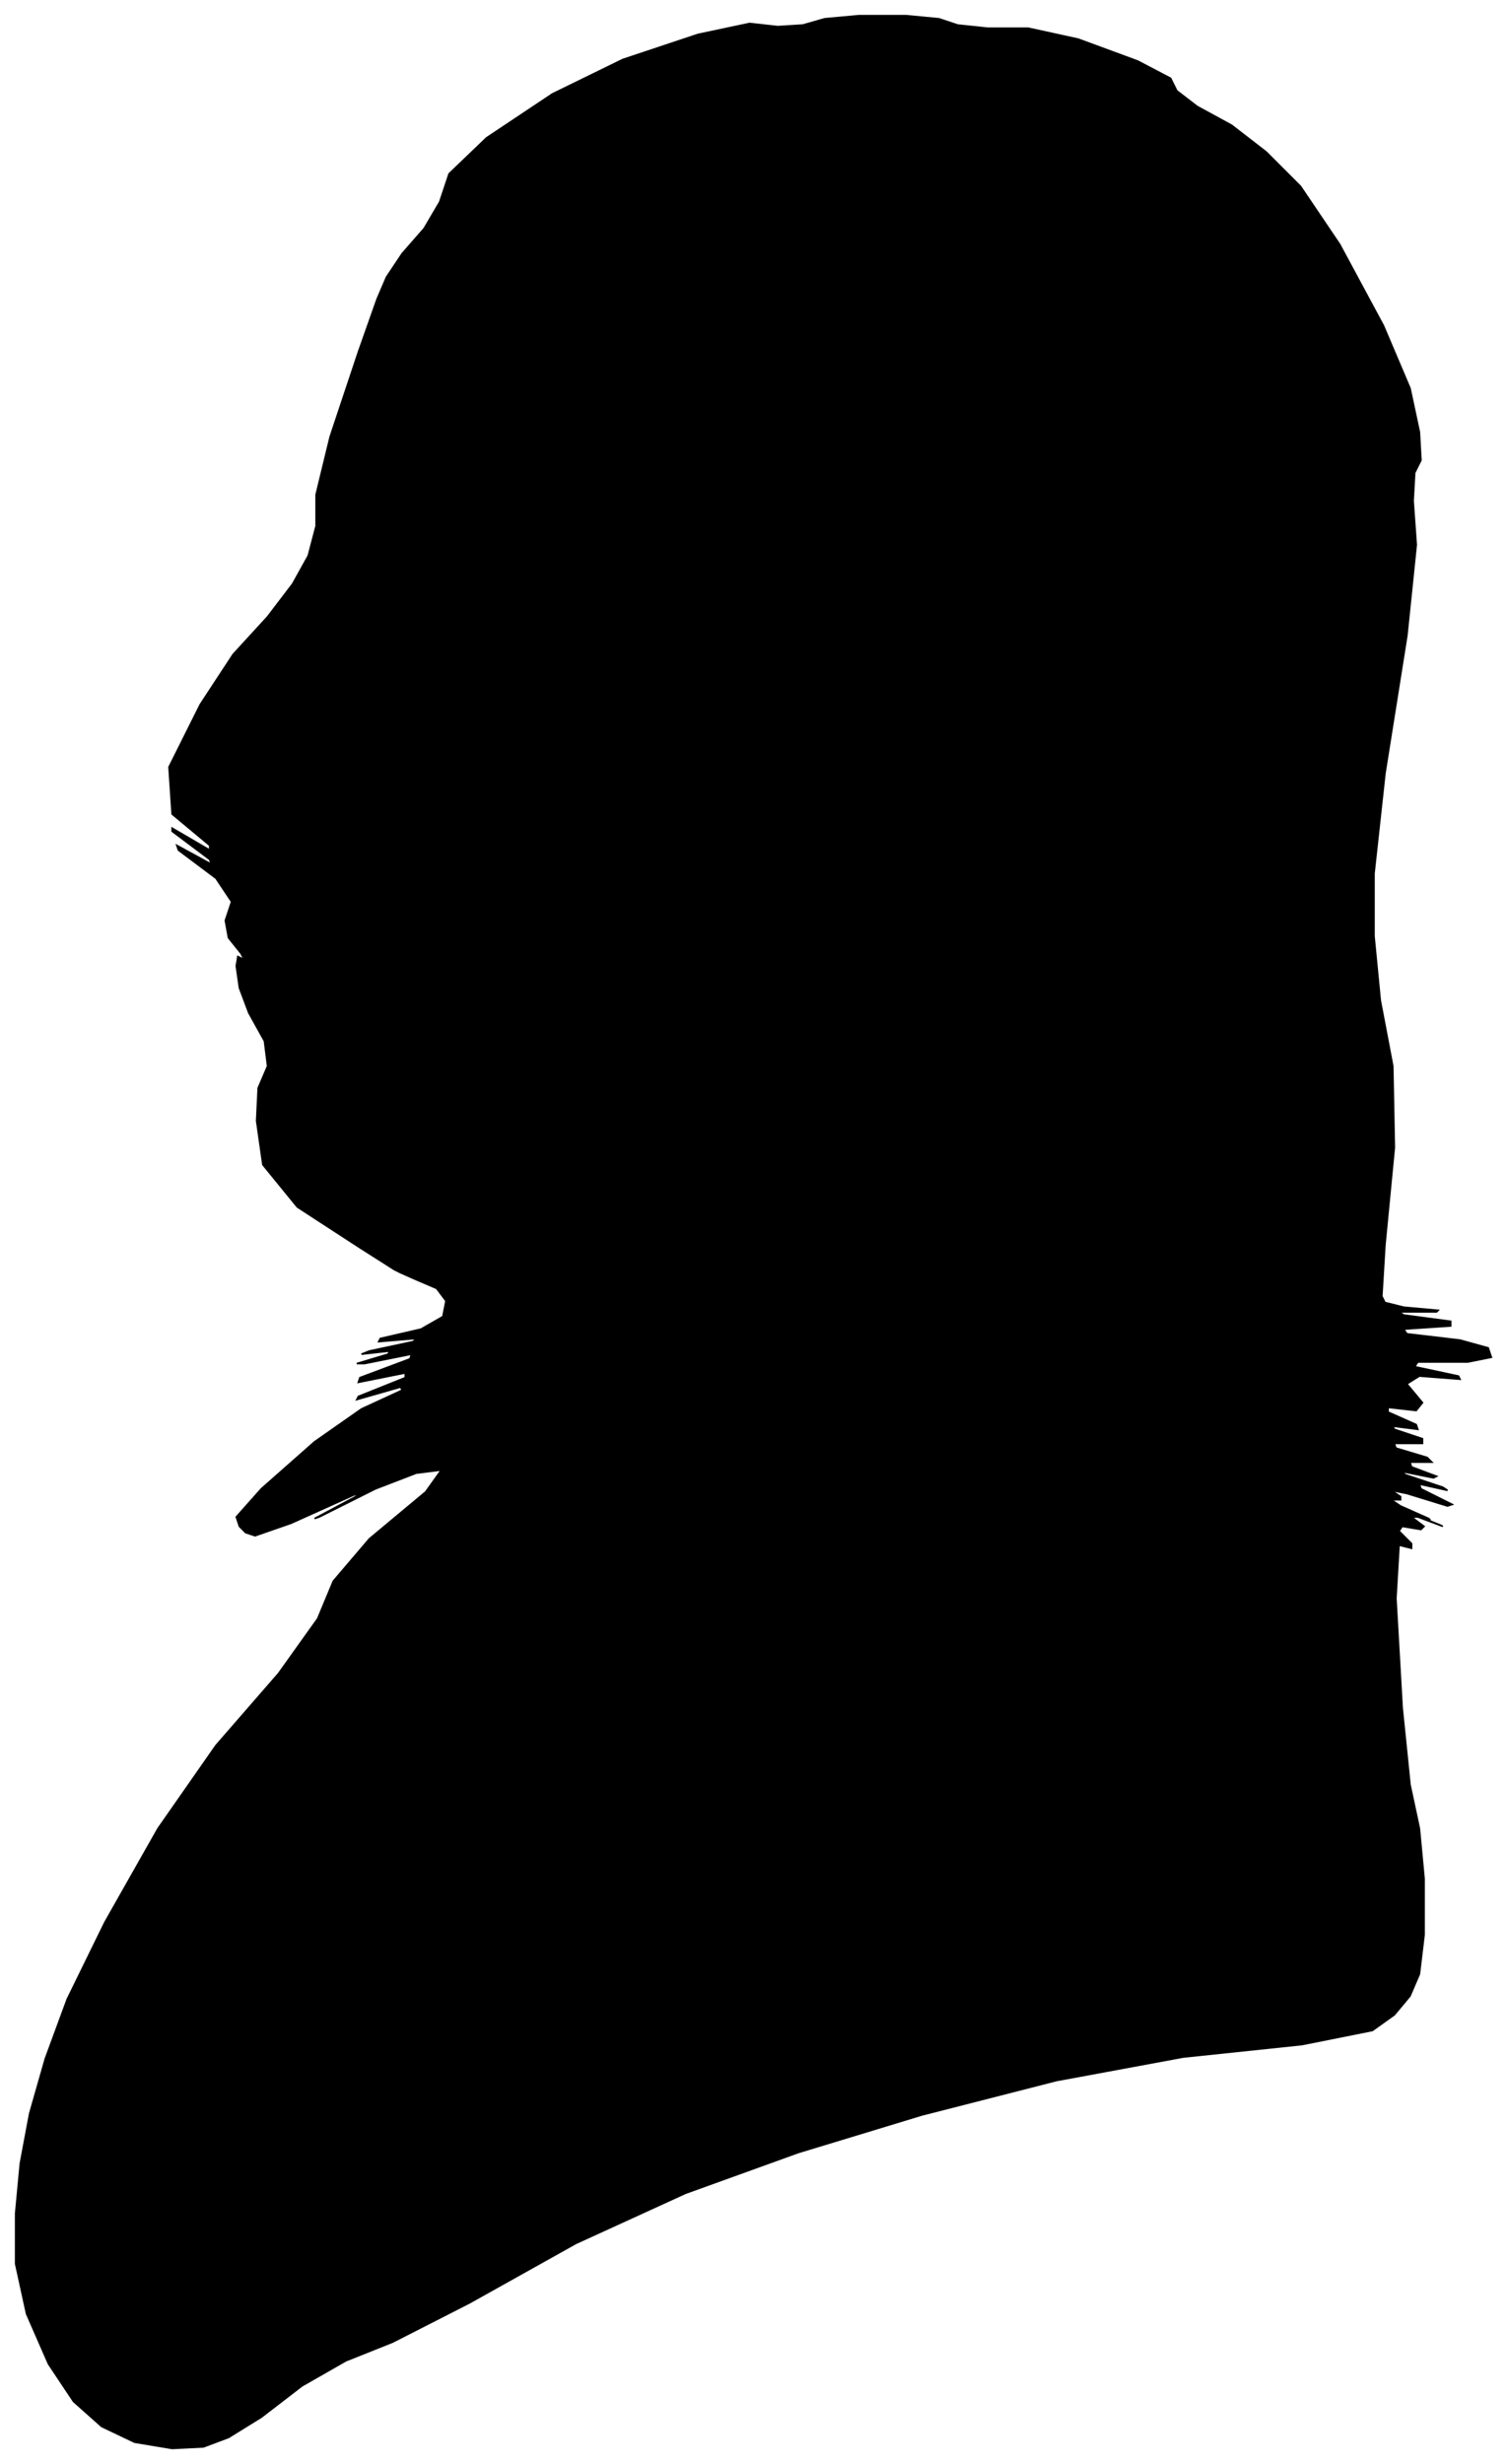<?xml version="1.0" encoding="UTF-8"?>
<svg xmlns="http://www.w3.org/2000/svg" viewBox="352.00 212.00 963.00 1574.00">
  <path d="M 582.00 1009.00 L 542.00 983.00 L 520.00 956.00 L 516.00 928.00 L 517.00 907.00 L 523.00 893.00 L 521.00 877.00 L 511.00 859.00 L 505.00 843.00 L 503.00 829.00 L 504.00 823.00 L 508.00 825.00 L 506.00 821.00 L 498.00 811.00 L 496.00 800.00 L 500.00 788.00 L 490.00 773.00 L 466.00 755.00 L 465.00 752.00 L 487.00 764.00 L 486.00 761.00 L 462.00 743.00 L 462.00 741.00 L 486.00 755.00 L 486.00 752.00 L 462.00 732.00 L 460.00 702.00 L 480.00 662.00 L 501.00 630.00 L 523.00 606.00 L 539.00 585.00 L 549.00 567.00 L 554.00 548.00 L 554.00 528.00 L 563.00 491.00 L 581.00 437.00 L 593.00 403.00 L 599.00 389.00 L 609.00 374.00 L 623.00 358.00 L 633.00 341.00 L 639.00 323.00 L 663.00 300.00 L 705.00 272.00 L 750.00 250.00 L 798.00 234.00 L 831.00 227.00 L 849.00 229.00 L 865.00 228.00 L 879.00 224.00 L 901.00 222.00 L 931.00 222.00 L 952.00 224.00 L 964.00 228.00 L 983.00 230.00 L 1009.00 230.00 L 1041.00 237.00 L 1079.00 251.00 L 1100.00 262.00 L 1104.00 270.00 L 1117.00 280.00 L 1139.00 292.00 L 1161.00 309.00 L 1183.00 331.00 L 1208.00 368.00 L 1236.00 420.00 L 1253.00 460.00 L 1259.00 488.00 L 1260.00 506.00 L 1256.00 514.00 L 1255.00 532.00 L 1257.00 560.00 L 1251.00 618.00 L 1237.00 706.00 L 1230.00 770.00 L 1230.00 810.00 L 1234.00 851.00 L 1242.00 893.00 L 1243.00 945.00 L 1237.00 1007.00 L 1235.00 1040.00 L 1237.00 1044.00 L 1249.00 1047.00 L 1271.00 1049.00 L 1270.00 1050.00 L 1246.00 1050.00 L 1249.00 1052.00 L 1279.00 1056.00 L 1279.00 1059.00 L 1249.00 1061.00 L 1251.00 1064.00 L 1285.00 1068.00 L 1303.00 1073.00 L 1305.00 1079.00 L 1290.00 1082.00 L 1258.00 1082.00 L 1256.00 1085.00 L 1284.00 1091.00 L 1285.00 1093.00 L 1259.00 1091.00 L 1251.00 1096.00 L 1261.00 1108.00 L 1257.00 1113.00 L 1239.00 1111.00 L 1239.00 1114.00 L 1257.00 1122.00 L 1258.00 1125.00 L 1242.00 1123.00 L 1243.00 1125.00 L 1261.00 1131.00 L 1261.00 1134.00 L 1243.00 1134.00 L 1244.00 1137.00 L 1264.00 1143.00 L 1267.00 1146.00 L 1253.00 1146.00 L 1254.00 1149.00 L 1270.00 1155.00 L 1268.00 1156.00 L 1248.00 1152.00 L 1250.00 1154.00 L 1274.00 1162.00 L 1277.00 1164.00 L 1259.00 1160.00 L 1260.00 1163.00 L 1280.00 1173.00 L 1277.00 1174.00 L 1251.00 1166.00 L 1241.00 1164.00 L 1247.00 1168.00 L 1247.00 1170.00 L 1241.00 1170.00 L 1247.00 1174.00 L 1265.00 1182.00 L 1266.00 1183.00 L 1250.00 1177.00 L 1252.00 1178.00 L 1272.00 1186.00 L 1274.00 1187.00 L 1258.00 1181.00 L 1254.00 1181.00 L 1262.00 1187.00 L 1260.00 1189.00 L 1248.00 1187.00 L 1246.00 1190.00 L 1254.00 1198.00 L 1254.00 1201.00 L 1246.00 1199.00 L 1244.00 1233.00 L 1248.00 1303.00 L 1253.00 1352.00 L 1259.00 1380.00 L 1262.00 1412.00 L 1262.00 1448.00 L 1259.00 1473.00 L 1253.00 1487.00 L 1243.00 1499.00 L 1229.00 1509.00 L 1184.00 1518.00 L 1108.00 1526.00 L 1027.00 1541.00 L 941.00 1563.00 L 862.00 1587.00 L 790.00 1613.00 L 720.00 1645.00 L 652.00 1683.00 L 603.00 1708.00 L 573.00 1720.00 L 545.00 1736.00 L 519.00 1756.00 L 498.00 1769.00 L 482.00 1775.00 L 462.00 1776.00 L 438.00 1772.00 L 417.00 1762.00 L 399.00 1746.00 L 383.00 1722.00 L 369.00 1690.00 L 362.00 1658.00 L 362.00 1626.00 L 365.00 1594.00 L 371.00 1562.00 L 381.00 1527.00 L 395.00 1489.00 L 419.00 1440.00 L 453.00 1380.00 L 490.00 1327.00 L 530.00 1281.00 L 555.00 1246.00 L 565.00 1222.00 L 588.00 1195.00 L 624.00 1165.00 L 634.00 1151.00 L 618.00 1153.00 L 592.00 1163.00 L 556.00 1181.00 L 553.00 1182.00 L 583.00 1166.00 L 578.00 1167.00 L 538.00 1185.00 L 515.00 1193.00 L 509.00 1191.00 L 505.00 1187.00 L 503.00 1181.00 L 519.00 1163.00 L 553.00 1133.00 L 583.00 1112.00 L 609.00 1100.00 L 608.00 1098.00 L 580.00 1106.00 L 581.00 1104.00 L 611.00 1092.00 L 611.00 1089.00 L 581.00 1095.00 L 582.00 1092.00 L 614.00 1080.00 L 615.00 1077.00 L 585.00 1083.00 L 580.00 1083.00 L 600.00 1077.00 L 601.00 1075.00 L 583.00 1077.00 L 588.00 1075.00 L 616.00 1069.00 L 618.00 1067.00 L 594.00 1069.00 L 595.00 1067.00 L 621.00 1061.00 L 635.00 1053.00 L 637.00 1043.00 L 631.00 1035.00 L 617.00 1029.00 L 608.00 1025.00 L 604.00 1023.00 L 582.00 1009.00 Z" fill="black" stroke="black" stroke-width="1"/>
</svg>